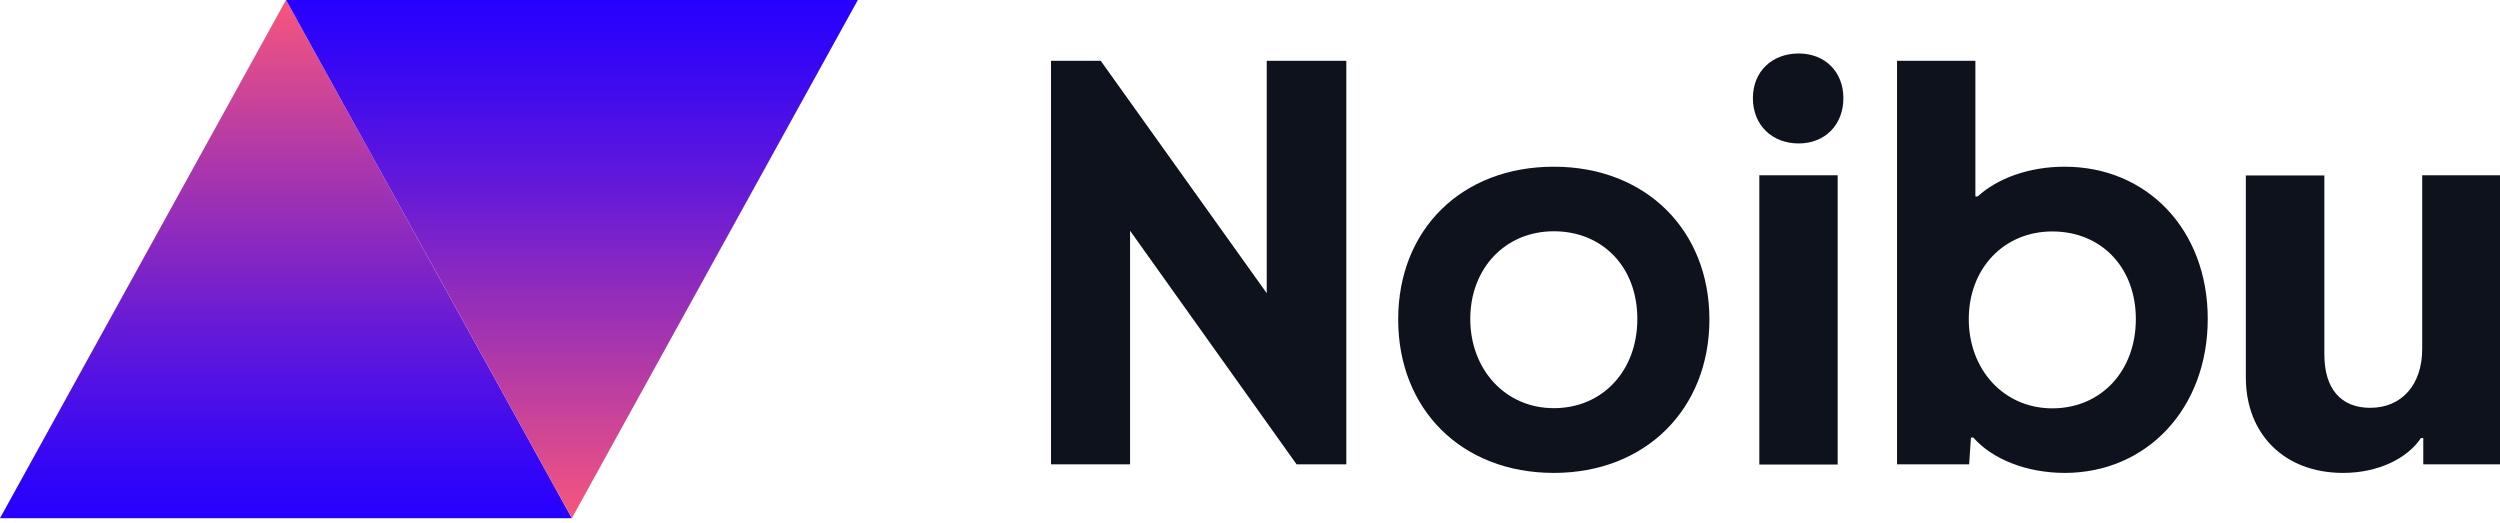 <svg width="110" height="23" viewBox="0 0 110 23" fill="none" xmlns="http://www.w3.org/2000/svg">
<g clip-path="url(#clip0_1723_3757)">
<path d="M57.05 20.431L49.723 10.152V20.431H46.245V2.676H48.432L55.736 12.899V2.676H59.238V20.431H57.05Z" fill="#0D121C"/>
<path d="M68.368 7.335C72.421 7.335 75.214 10.129 75.214 14.056C75.214 17.983 72.421 20.808 68.368 20.808C64.314 20.808 61.52 18.014 61.52 14.056C61.52 10.097 64.314 7.335 68.368 7.335ZM68.368 17.959C70.508 17.959 72.043 16.322 72.043 14.032C72.043 11.742 70.508 10.176 68.368 10.176C66.227 10.176 64.692 11.813 64.692 14.032C64.692 16.252 66.227 17.959 68.368 17.959Z" fill="#0D121C"/>
<path d="M79.142 2.353C80.299 2.353 81.109 3.156 81.109 4.321C81.109 5.485 80.306 6.312 79.142 6.312C77.977 6.312 77.127 5.509 77.127 4.321C77.127 3.132 77.985 2.353 79.142 2.353ZM80.857 7.72V20.438H77.41V7.713H80.857V7.72Z" fill="#0D121C"/>
<path d="M90.852 20.808C89.168 20.808 87.657 20.202 86.823 19.25H86.721L86.642 20.431H83.47V2.676H86.917V8.641H87.02C87.901 7.839 89.286 7.335 90.844 7.335C94.473 7.335 97.141 10.105 97.141 14.032C97.141 17.959 94.473 20.808 90.844 20.808H90.852ZM90.301 10.184C88.161 10.184 86.626 11.821 86.626 14.04C86.626 16.259 88.161 17.967 90.301 17.967C92.442 17.967 93.977 16.33 93.977 14.04C93.977 11.75 92.442 10.184 90.301 10.184Z" fill="#0D121C"/>
<path d="M102.272 7.713V15.598C102.272 17.11 103.004 17.944 104.287 17.944C105.672 17.944 106.577 16.936 106.577 15.347V7.713H110V20.431H106.624V19.274H106.522C105.916 20.179 104.633 20.808 103.098 20.808C100.501 20.808 98.817 19.093 98.817 16.606V7.721H102.264L102.272 7.713Z" fill="#0D121C"/>
<path d="M25.161 22.8H0L12.584 0L25.161 22.8Z" fill="url(#paint0_linear_1723_3757)"/>
<path d="M12.585 0H37.745L25.161 22.8L12.585 0Z" fill="url(#paint1_linear_1723_3757)"/>
</g>
<defs>
<linearGradient id="paint0_linear_1723_3757" x1="12.584" y1="22.8" x2="12.584" y2="0" gradientUnits="userSpaceOnUse">
<stop stop-color="#2600FF"/>
<stop offset="0.12" stop-color="#3707F4"/>
<stop offset="0.36" stop-color="#6419D8"/>
<stop offset="0.68" stop-color="#AB37AB"/>
<stop offset="1" stop-color="#F7567C"/>
</linearGradient>
<linearGradient id="paint1_linear_1723_3757" x1="25.161" y1="0" x2="25.161" y2="22.8" gradientUnits="userSpaceOnUse">
<stop stop-color="#2600FF"/>
<stop offset="0.12" stop-color="#3707F4"/>
<stop offset="0.36" stop-color="#6419D8"/>
<stop offset="0.68" stop-color="#AB37AB"/>
<stop offset="1" stop-color="#F7567C"/>
</linearGradient>
<clipPath id="clip0_1723_3757">
<rect width="110" height="22.8" fill="white"/>
</clipPath>
</defs>
</svg>
